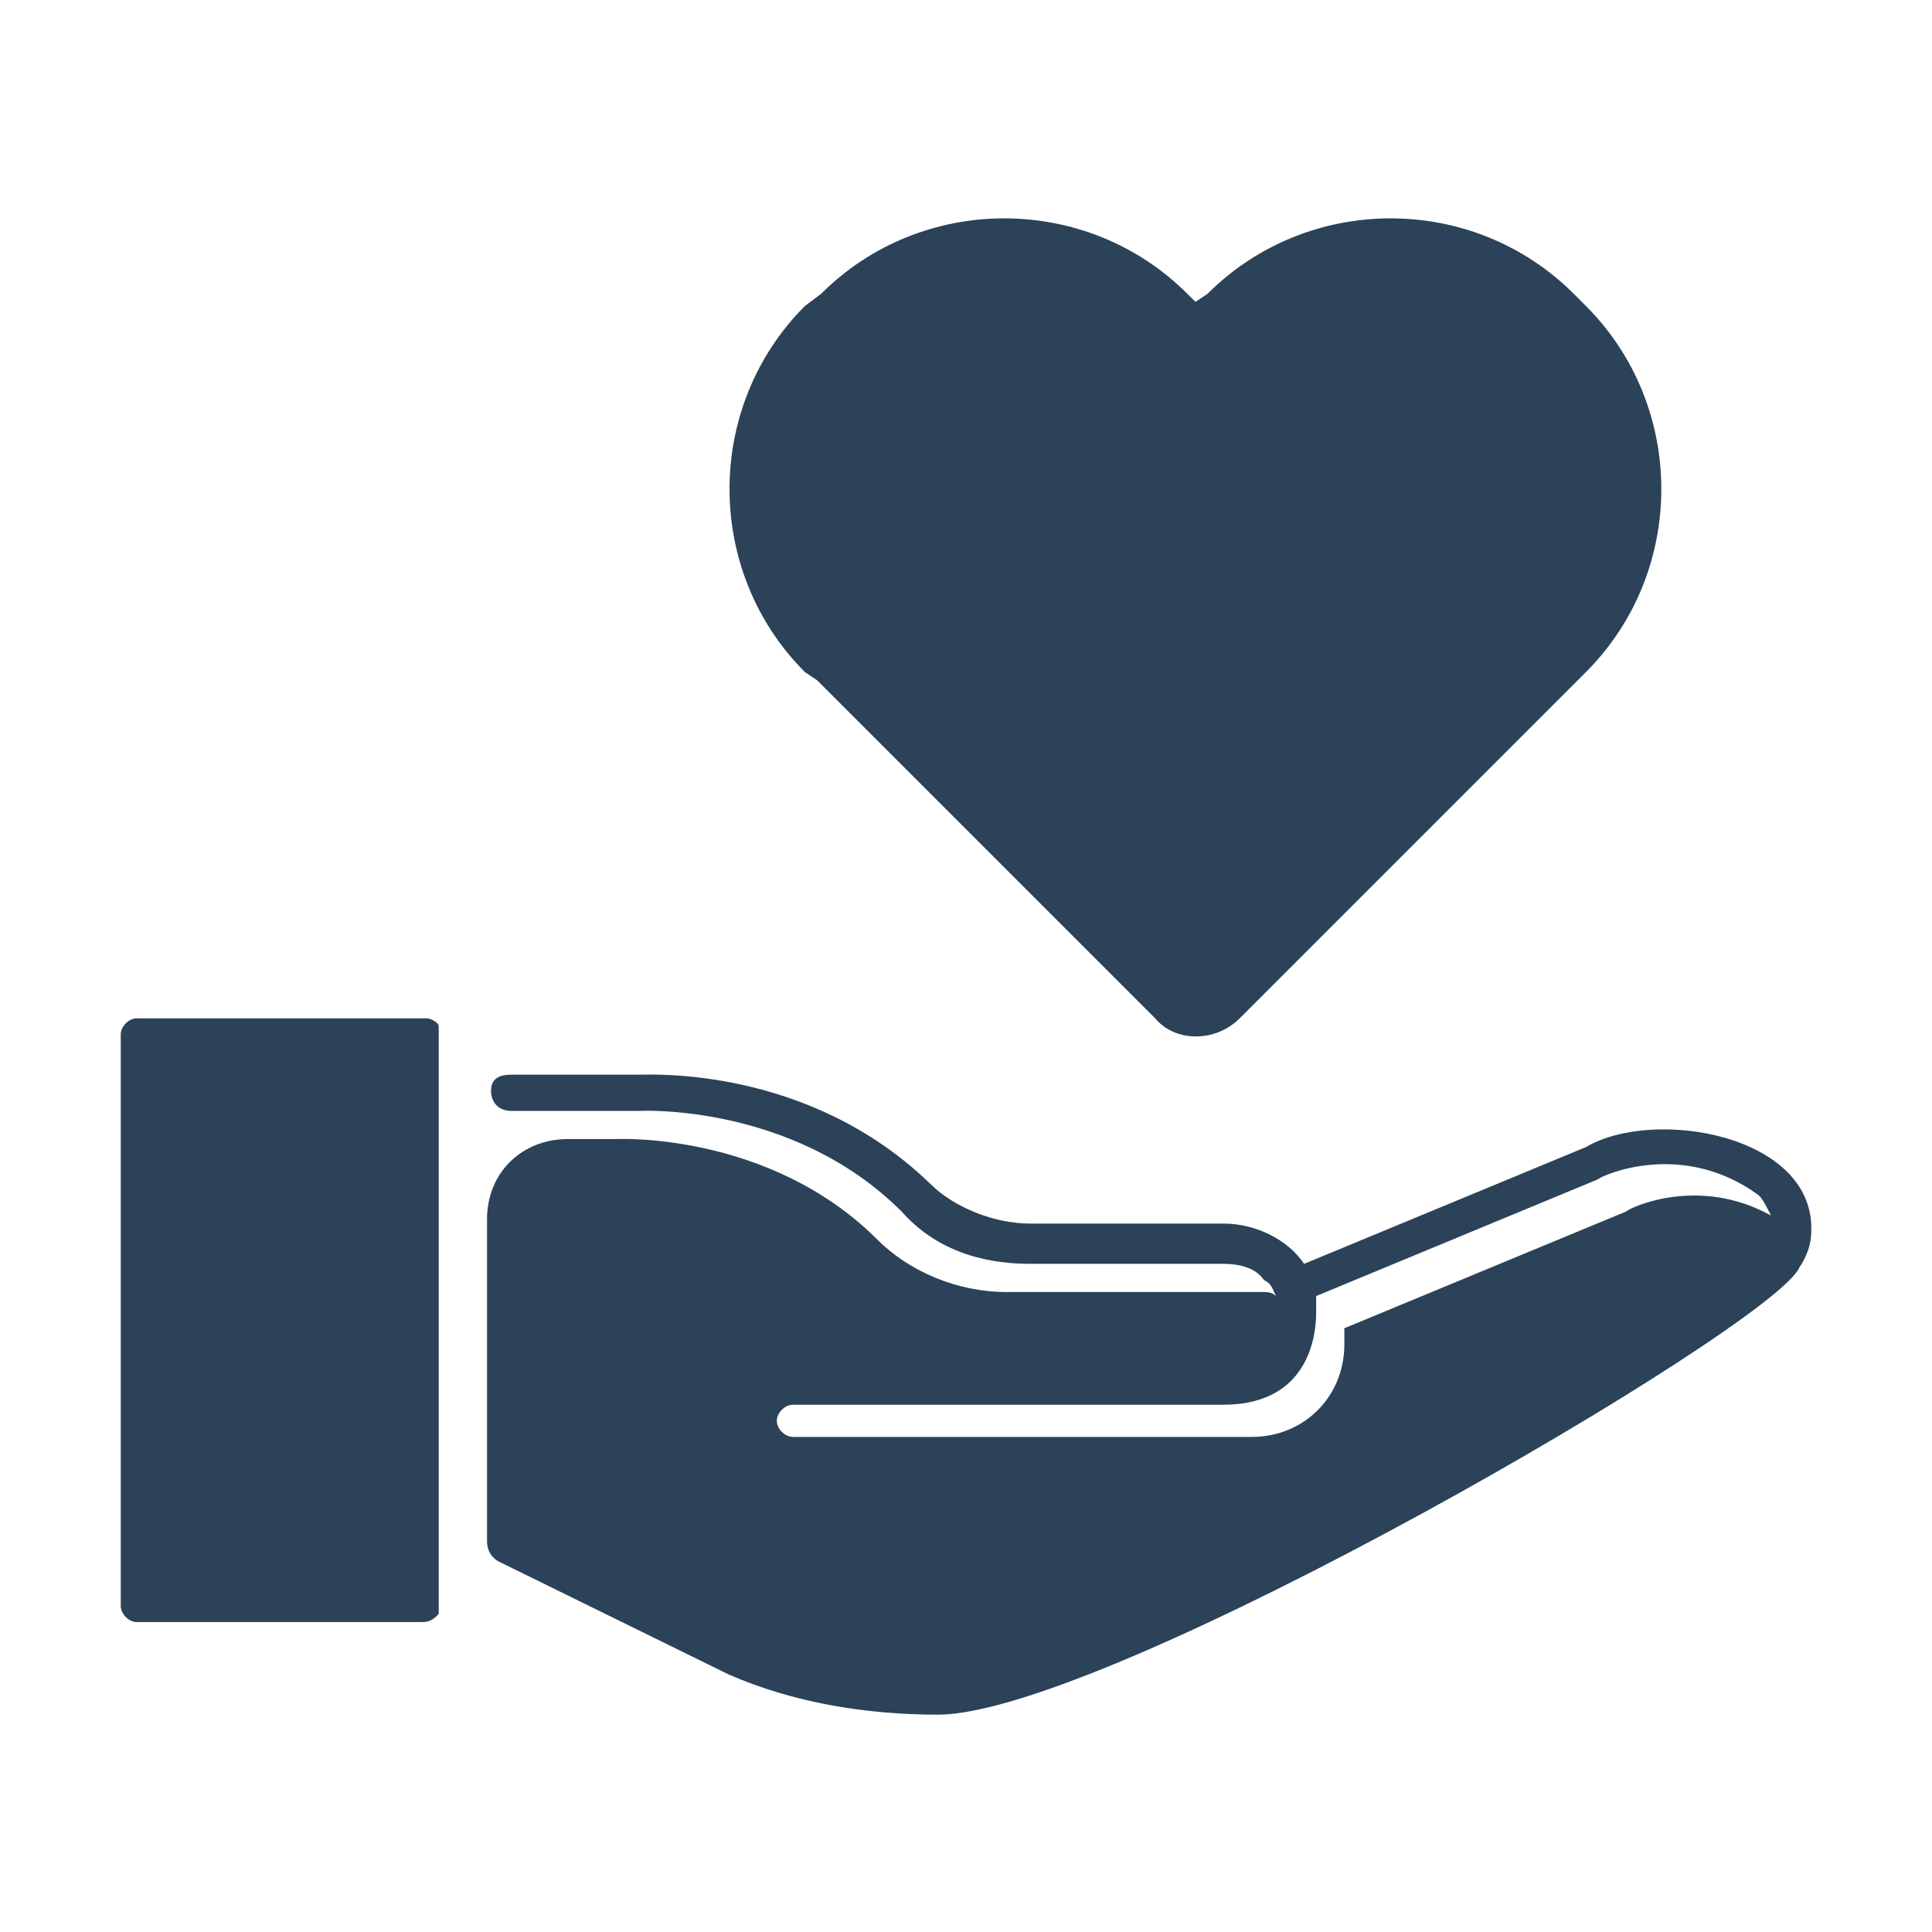 <?xml version="1.0" encoding="utf-8"?>
<!-- Generator: Adobe Illustrator 24.1.2, SVG Export Plug-In . SVG Version: 6.00 Build 0)  -->
<svg version="1.1" id="Layer_1" xmlns="http://www.w3.org/2000/svg" xmlns:xlink="http://www.w3.org/1999/xlink" x="0px" y="0px"
	 viewBox="0 0 48 48" style="enable-background:new 0 0 48 48;" xml:space="preserve">
<style type="text/css">
	.st0{fill-rule:evenodd;clip-rule:evenodd;fill:#2B4258;}
</style>
<g>
	<path class="st0" d="M44,30.2c-0.1-0.2-0.2-0.4-0.3-0.5c-1.9-1.4-3.9-0.5-4-0.4l-7,2.9c0,0.1,0,0.3,0,0.4c0,0.9-0.4,2.3-2.3,2.3
		H19.7c-0.2,0-0.4,0.2-0.4,0.4c0,0.2,0.2,0.4,0.4,0.4h11.4c1.3,0,2.3-1,2.3-2.3c0-0.1,0-0.3,0-0.4l7-2.9C40.5,30,42.2,29.2,44,30.2
		L44,30.2z M45,30.6c0,0.3-0.1,0.6-0.3,0.9C44,33,27.5,42.6,23.3,42.6c-1.8,0-3.6-0.3-5.2-1l0,0l-5.7-2.8c-0.2-0.1-0.3-0.3-0.3-0.5
		v-8c0-1.2,0.9-2,2-2c0.6,0,1.2,0,1.2,0s3.8-0.2,6.5,2.5c0.8,0.8,2,1.3,3.2,1.3h6.3c0.2,0,0.3,0,0.4,0.1l0,0
		c-0.1-0.2-0.1-0.3-0.3-0.4c-0.2-0.3-0.6-0.4-1-0.4h-4.8c-1.3,0-2.4-0.4-3.2-1.3c-2.7-2.7-6.5-2.5-6.5-2.5l0,0h-3.2
		c-0.3,0-0.5-0.2-0.5-0.5c0-0.3,0.2-0.4,0.5-0.4h3.2c0.3,0,4.2-0.2,7.2,2.7c0.6,0.6,1.6,1,2.5,1h4.8c0.8,0,1.6,0.4,2,1l7-2.9
		C41.1,27.5,45.1,28.2,45,30.6L45,30.6z M20,16.7c-2.5-2.5-2.5-6.6,0-9.1l0.4-0.3c2.5-2.5,6.6-2.5,9.1,0l0.2,0.2l0.3-0.2
		c2.5-2.5,6.6-2.5,9.1,0l0.3,0.3c2.5,2.5,2.5,6.6,0,9.1l-0.2,0.2l-8.4,8.4c-0.6,0.6-1.6,0.6-2.1,0l-8.4-8.4L20,16.7z M10.9,25.5
		c0,0.1,0,0.1,0,0.2v14.2c0,0.1,0,0.1,0,0.2c-0.1,0.1-0.2,0.2-0.4,0.2H3.4c-0.2,0-0.4-0.2-0.4-0.4V25.7c0-0.2,0.2-0.4,0.4-0.4h7.2
		C10.7,25.3,10.9,25.4,10.9,25.5L10.9,25.5z"/>
</g>
</svg>
